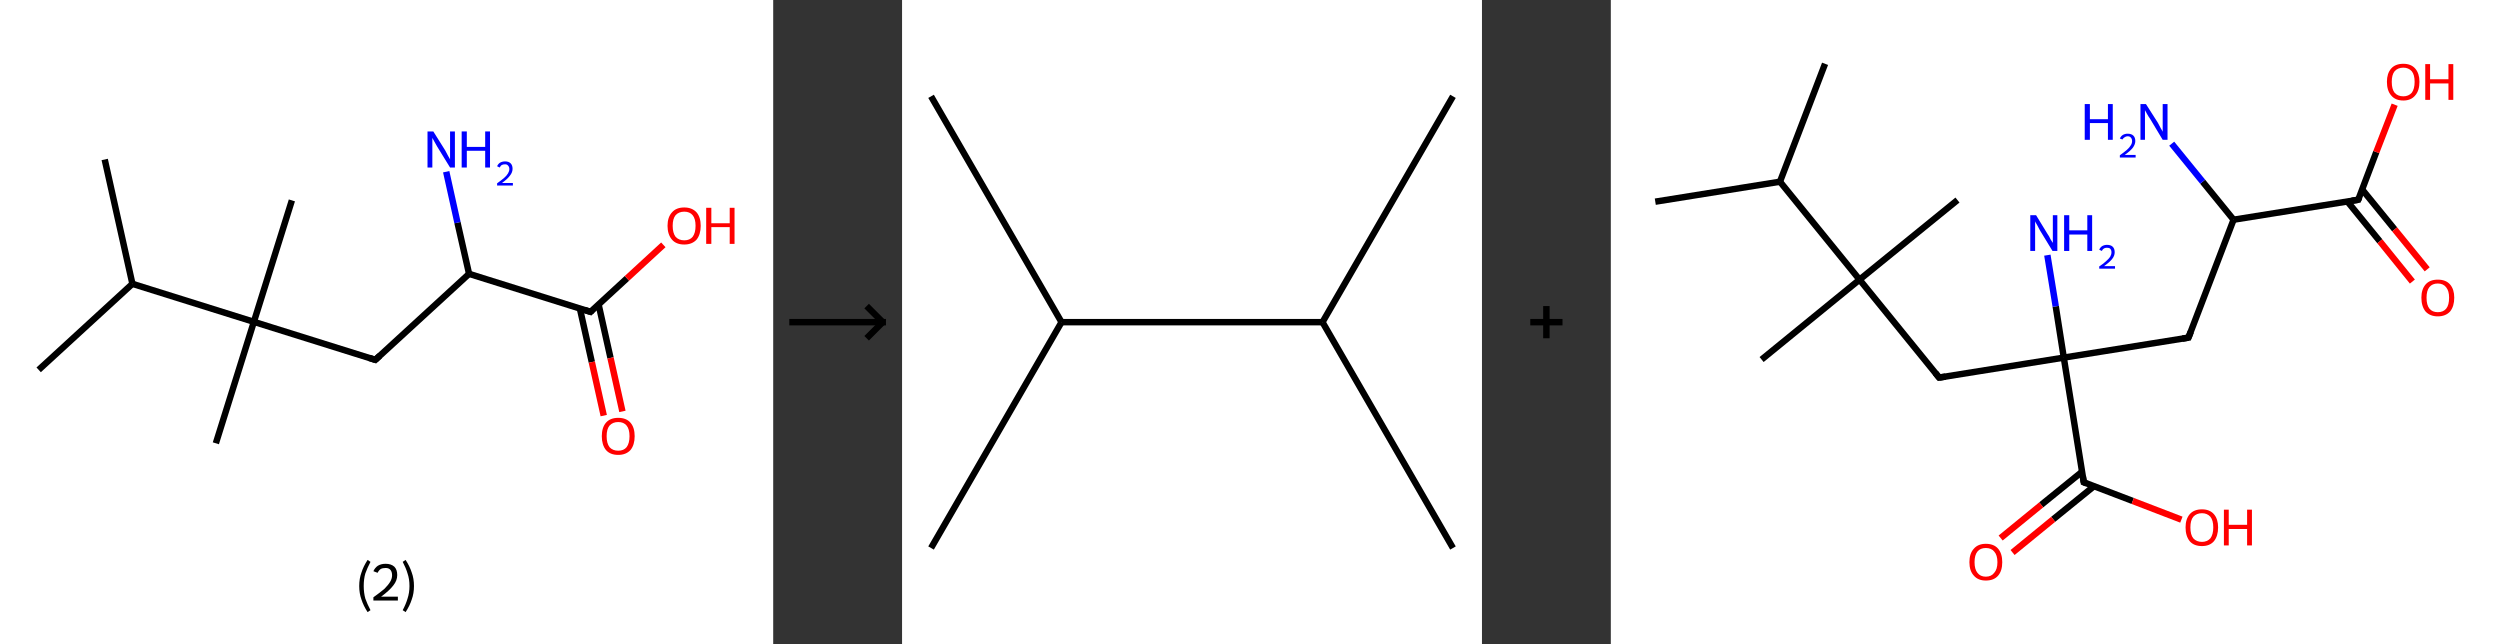 <?xml version='1.0' encoding='ASCII' standalone='yes'?>
<svg xmlns="http://www.w3.org/2000/svg" xmlns:xlink="http://www.w3.org/1999/xlink" version="1.1" width="776.0px" viewBox="0 0 776.0 200.0" height="200.0px">
  <rect x="0" y="0" width="776.0" height="200.0" fill="#333333" stroke="none"/>
  <g>
    <g transform="translate(0, 0) scale(1 1) "><!-- END OF HEADER -->
<rect style="opacity:1.0;fill:#FFFFFF;stroke:none" width="240.0" height="200.0" x="0.0" y="0.0"> </rect>
<path class="bond-0 atom-0 atom-1" d="M 32.5,49.5 L 41.1,88.1" style="fill:none;fill-rule:evenodd;stroke:#000000;stroke-width:2.0px;stroke-linecap:butt;stroke-linejoin:miter;stroke-opacity:1"/>
<path class="bond-1 atom-1 atom-2" d="M 41.1,88.1 L 12.0,114.8" style="fill:none;fill-rule:evenodd;stroke:#000000;stroke-width:2.0px;stroke-linecap:butt;stroke-linejoin:miter;stroke-opacity:1"/>
<path class="bond-2 atom-1 atom-3" d="M 41.1,88.1 L 78.8,99.9" style="fill:none;fill-rule:evenodd;stroke:#000000;stroke-width:2.0px;stroke-linecap:butt;stroke-linejoin:miter;stroke-opacity:1"/>
<path class="bond-3 atom-3 atom-4" d="M 78.8,99.9 L 67.0,137.6" style="fill:none;fill-rule:evenodd;stroke:#000000;stroke-width:2.0px;stroke-linecap:butt;stroke-linejoin:miter;stroke-opacity:1"/>
<path class="bond-4 atom-3 atom-5" d="M 78.8,99.9 L 90.6,62.2" style="fill:none;fill-rule:evenodd;stroke:#000000;stroke-width:2.0px;stroke-linecap:butt;stroke-linejoin:miter;stroke-opacity:1"/>
<path class="bond-5 atom-3 atom-6" d="M 78.8,99.9 L 116.5,111.7" style="fill:none;fill-rule:evenodd;stroke:#000000;stroke-width:2.0px;stroke-linecap:butt;stroke-linejoin:miter;stroke-opacity:1"/>
<path class="bond-6 atom-6 atom-7" d="M 116.5,111.7 L 145.6,85.0" style="fill:none;fill-rule:evenodd;stroke:#000000;stroke-width:2.0px;stroke-linecap:butt;stroke-linejoin:miter;stroke-opacity:1"/>
<path class="bond-7 atom-7 atom-8" d="M 145.6,85.0 L 142.0,69.1" style="fill:none;fill-rule:evenodd;stroke:#000000;stroke-width:2.0px;stroke-linecap:butt;stroke-linejoin:miter;stroke-opacity:1"/>
<path class="bond-7 atom-7 atom-8" d="M 142.0,69.1 L 138.5,53.3" style="fill:none;fill-rule:evenodd;stroke:#0000FF;stroke-width:2.0px;stroke-linecap:butt;stroke-linejoin:miter;stroke-opacity:1"/>
<path class="bond-8 atom-7 atom-9" d="M 145.6,85.0 L 183.3,96.8" style="fill:none;fill-rule:evenodd;stroke:#000000;stroke-width:2.0px;stroke-linecap:butt;stroke-linejoin:miter;stroke-opacity:1"/>
<path class="bond-9 atom-9 atom-10" d="M 180.0,95.8 L 183.7,112.4" style="fill:none;fill-rule:evenodd;stroke:#000000;stroke-width:2.0px;stroke-linecap:butt;stroke-linejoin:miter;stroke-opacity:1"/>
<path class="bond-9 atom-9 atom-10" d="M 183.7,112.4 L 187.4,129.0" style="fill:none;fill-rule:evenodd;stroke:#FF0000;stroke-width:2.0px;stroke-linecap:butt;stroke-linejoin:miter;stroke-opacity:1"/>
<path class="bond-9 atom-9 atom-10" d="M 185.8,94.5 L 189.5,111.1" style="fill:none;fill-rule:evenodd;stroke:#000000;stroke-width:2.0px;stroke-linecap:butt;stroke-linejoin:miter;stroke-opacity:1"/>
<path class="bond-9 atom-9 atom-10" d="M 189.5,111.1 L 193.2,127.7" style="fill:none;fill-rule:evenodd;stroke:#FF0000;stroke-width:2.0px;stroke-linecap:butt;stroke-linejoin:miter;stroke-opacity:1"/>
<path class="bond-10 atom-9 atom-11" d="M 183.3,96.8 L 194.6,86.4" style="fill:none;fill-rule:evenodd;stroke:#000000;stroke-width:2.0px;stroke-linecap:butt;stroke-linejoin:miter;stroke-opacity:1"/>
<path class="bond-10 atom-9 atom-11" d="M 194.6,86.4 L 205.9,76.0" style="fill:none;fill-rule:evenodd;stroke:#FF0000;stroke-width:2.0px;stroke-linecap:butt;stroke-linejoin:miter;stroke-opacity:1"/>
<path d="M 114.6,111.1 L 116.5,111.7 L 117.9,110.4" style="fill:none;stroke:#000000;stroke-width:2.0px;stroke-linecap:butt;stroke-linejoin:miter;stroke-opacity:1;"/>
<path d="M 181.4,96.2 L 183.3,96.8 L 183.8,96.3" style="fill:none;stroke:#000000;stroke-width:2.0px;stroke-linecap:butt;stroke-linejoin:miter;stroke-opacity:1;"/>
<path class="atom-8" d="M 134.5 40.8 L 138.2 46.7 Q 138.5 47.3, 139.1 48.4 Q 139.7 49.4, 139.7 49.5 L 139.7 40.8 L 141.2 40.8 L 141.2 52.0 L 139.7 52.0 L 135.7 45.5 Q 135.3 44.8, 134.8 43.9 Q 134.3 43.0, 134.2 42.8 L 134.2 52.0 L 132.7 52.0 L 132.7 40.8 L 134.5 40.8 " fill="#0000FF"/>
<path class="atom-8" d="M 143.3 40.8 L 144.9 40.8 L 144.9 45.6 L 150.6 45.6 L 150.6 40.8 L 152.1 40.8 L 152.1 52.0 L 150.6 52.0 L 150.6 46.8 L 144.9 46.8 L 144.9 52.0 L 143.3 52.0 L 143.3 40.8 " fill="#0000FF"/>
<path class="atom-8" d="M 154.3 51.6 Q 154.6 50.9, 155.2 50.5 Q 155.9 50.1, 156.8 50.1 Q 157.9 50.1, 158.5 50.7 Q 159.1 51.3, 159.1 52.4 Q 159.1 53.5, 158.3 54.5 Q 157.5 55.6, 155.8 56.8 L 159.2 56.8 L 159.2 57.6 L 154.3 57.6 L 154.3 56.9 Q 155.7 55.9, 156.5 55.2 Q 157.3 54.5, 157.7 53.8 Q 158.1 53.1, 158.1 52.5 Q 158.1 51.8, 157.7 51.4 Q 157.4 51.0, 156.8 51.0 Q 156.2 51.0, 155.8 51.2 Q 155.4 51.4, 155.1 52.0 L 154.3 51.6 " fill="#0000FF"/>
<path class="atom-10" d="M 186.8 135.4 Q 186.8 132.7, 188.1 131.2 Q 189.4 129.7, 191.9 129.7 Q 194.4 129.7, 195.7 131.2 Q 197.0 132.7, 197.0 135.4 Q 197.0 138.1, 195.7 139.7 Q 194.3 141.2, 191.9 141.2 Q 189.4 141.2, 188.1 139.7 Q 186.8 138.1, 186.8 135.4 M 191.9 139.9 Q 193.6 139.9, 194.5 138.8 Q 195.4 137.6, 195.4 135.4 Q 195.4 133.2, 194.5 132.1 Q 193.6 131.0, 191.9 131.0 Q 190.2 131.0, 189.2 132.1 Q 188.3 133.2, 188.3 135.4 Q 188.3 137.6, 189.2 138.8 Q 190.2 139.9, 191.9 139.9 " fill="#FF0000"/>
<path class="atom-11" d="M 207.2 70.1 Q 207.2 67.4, 208.6 65.9 Q 209.9 64.4, 212.4 64.4 Q 214.8 64.4, 216.2 65.9 Q 217.5 67.4, 217.5 70.1 Q 217.5 72.8, 216.2 74.4 Q 214.8 75.9, 212.4 75.9 Q 209.9 75.9, 208.6 74.4 Q 207.2 72.8, 207.2 70.1 M 212.4 74.6 Q 214.1 74.6, 215.0 73.5 Q 215.9 72.3, 215.9 70.1 Q 215.9 67.9, 215.0 66.8 Q 214.1 65.7, 212.4 65.7 Q 210.7 65.7, 209.7 66.8 Q 208.8 67.9, 208.8 70.1 Q 208.8 72.3, 209.7 73.5 Q 210.7 74.6, 212.4 74.6 " fill="#FF0000"/>
<path class="atom-11" d="M 219.2 64.5 L 220.8 64.5 L 220.8 69.3 L 226.5 69.3 L 226.5 64.5 L 228.0 64.5 L 228.0 75.7 L 226.5 75.7 L 226.5 70.5 L 220.8 70.5 L 220.8 75.7 L 219.2 75.7 L 219.2 64.5 " fill="#FF0000"/>
<path class="legend" d="M 111.5 181.9 Q 111.5 179.6, 112.2 177.7 Q 112.8 175.8, 114.1 173.8 L 115.0 174.4 Q 114.0 176.3, 113.4 178.0 Q 112.9 179.7, 112.9 181.9 Q 112.9 184.0, 113.4 185.8 Q 114.0 187.5, 115.0 189.4 L 114.1 190.0 Q 112.8 188.0, 112.2 186.1 Q 111.5 184.2, 111.5 181.9 " fill="#000000"/>
<path class="legend" d="M 115.9 177.3 Q 116.4 176.2, 117.3 175.6 Q 118.3 175.0, 119.7 175.0 Q 121.4 175.0, 122.4 175.9 Q 123.3 176.8, 123.3 178.5 Q 123.3 180.2, 122.1 181.7 Q 120.9 183.3, 118.3 185.2 L 123.5 185.2 L 123.5 186.4 L 115.9 186.4 L 115.9 185.4 Q 118.0 183.9, 119.3 182.8 Q 120.5 181.6, 121.1 180.6 Q 121.7 179.6, 121.7 178.6 Q 121.7 177.5, 121.2 176.9 Q 120.7 176.3, 119.7 176.3 Q 118.8 176.3, 118.2 176.6 Q 117.6 177.0, 117.2 177.8 L 115.9 177.3 " fill="#000000"/>
<path class="legend" d="M 128.5 181.9 Q 128.5 184.2, 127.8 186.1 Q 127.2 188.0, 125.9 190.0 L 125.0 189.4 Q 126.0 187.5, 126.5 185.8 Q 127.1 184.0, 127.1 181.9 Q 127.1 179.7, 126.5 178.0 Q 126.0 176.3, 125.0 174.4 L 125.9 173.8 Q 127.2 175.8, 127.8 177.7 Q 128.5 179.6, 128.5 181.9 " fill="#000000"/>
</g>
    <g transform="translate(240.0, 0) scale(1 1) "><line x1="5" y1="100" x2="35" y2="100" style="stroke:rgb(0,0,0);stroke-width:2"/>
  <line x1="34" y1="100" x2="29" y2="95" style="stroke:rgb(0,0,0);stroke-width:2"/>
  <line x1="34" y1="100" x2="29" y2="105" style="stroke:rgb(0,0,0);stroke-width:2"/>
</g>
    <g transform="translate(280.0, 0) scale(1 1) "><!-- END OF HEADER -->
<rect style="opacity:1.0;fill:#FFFFFF;stroke:none" width="180.0" height="200.0" x="0.0" y="0.0"> </rect>
<path class="bond-0 atom-0 atom-1" d="M 9.0,29.9 L 49.5,100.0" style="fill:none;fill-rule:evenodd;stroke:#000000;stroke-width:2.0px;stroke-linecap:butt;stroke-linejoin:miter;stroke-opacity:1"/>
<path class="bond-1 atom-1 atom-2" d="M 49.5,100.0 L 9.0,170.1" style="fill:none;fill-rule:evenodd;stroke:#000000;stroke-width:2.0px;stroke-linecap:butt;stroke-linejoin:miter;stroke-opacity:1"/>
<path class="bond-2 atom-1 atom-3" d="M 49.5,100.0 L 130.5,100.0" style="fill:none;fill-rule:evenodd;stroke:#000000;stroke-width:2.0px;stroke-linecap:butt;stroke-linejoin:miter;stroke-opacity:1"/>
<path class="bond-3 atom-3 atom-4" d="M 130.5,100.0 L 171.0,170.1" style="fill:none;fill-rule:evenodd;stroke:#000000;stroke-width:2.0px;stroke-linecap:butt;stroke-linejoin:miter;stroke-opacity:1"/>
<path class="bond-4 atom-3 atom-5" d="M 130.5,100.0 L 171.0,29.9" style="fill:none;fill-rule:evenodd;stroke:#000000;stroke-width:2.0px;stroke-linecap:butt;stroke-linejoin:miter;stroke-opacity:1"/>
</g>
    <g transform="translate(460.0, 0) scale(1 1) "><line x1="15" y1="100" x2="25" y2="100" style="stroke:rgb(0,0,0);stroke-width:2"/>
  <line x1="20" y1="95" x2="20" y2="105" style="stroke:rgb(0,0,0);stroke-width:2"/>
</g>
    <g transform="translate(500.0, 0) scale(1 1) "><!-- END OF HEADER -->
<rect style="opacity:1.0;fill:#FFFFFF;stroke:none" width="276.0" height="200.0" x="0.0" y="0.0"> </rect>
<path class="bond-0 atom-0 atom-1" d="M 66.5,19.8 L 52.5,56.4" style="fill:none;fill-rule:evenodd;stroke:#000000;stroke-width:2.0px;stroke-linecap:butt;stroke-linejoin:miter;stroke-opacity:1"/>
<path class="bond-1 atom-1 atom-2" d="M 52.5,56.4 L 13.8,62.6" style="fill:none;fill-rule:evenodd;stroke:#000000;stroke-width:2.0px;stroke-linecap:butt;stroke-linejoin:miter;stroke-opacity:1"/>
<path class="bond-2 atom-1 atom-3" d="M 52.5,56.4 L 77.2,86.8" style="fill:none;fill-rule:evenodd;stroke:#000000;stroke-width:2.0px;stroke-linecap:butt;stroke-linejoin:miter;stroke-opacity:1"/>
<path class="bond-3 atom-3 atom-4" d="M 77.2,86.8 L 46.8,111.6" style="fill:none;fill-rule:evenodd;stroke:#000000;stroke-width:2.0px;stroke-linecap:butt;stroke-linejoin:miter;stroke-opacity:1"/>
<path class="bond-4 atom-3 atom-5" d="M 77.2,86.8 L 107.6,62.1" style="fill:none;fill-rule:evenodd;stroke:#000000;stroke-width:2.0px;stroke-linecap:butt;stroke-linejoin:miter;stroke-opacity:1"/>
<path class="bond-5 atom-3 atom-6" d="M 77.2,86.8 L 101.9,117.2" style="fill:none;fill-rule:evenodd;stroke:#000000;stroke-width:2.0px;stroke-linecap:butt;stroke-linejoin:miter;stroke-opacity:1"/>
<path class="bond-6 atom-6 atom-7" d="M 101.9,117.2 L 140.6,111.0" style="fill:none;fill-rule:evenodd;stroke:#000000;stroke-width:2.0px;stroke-linecap:butt;stroke-linejoin:miter;stroke-opacity:1"/>
<path class="bond-7 atom-7 atom-8" d="M 140.6,111.0 L 138.1,95.1" style="fill:none;fill-rule:evenodd;stroke:#000000;stroke-width:2.0px;stroke-linecap:butt;stroke-linejoin:miter;stroke-opacity:1"/>
<path class="bond-7 atom-7 atom-8" d="M 138.1,95.1 L 135.5,79.2" style="fill:none;fill-rule:evenodd;stroke:#0000FF;stroke-width:2.0px;stroke-linecap:butt;stroke-linejoin:miter;stroke-opacity:1"/>
<path class="bond-8 atom-7 atom-9" d="M 140.6,111.0 L 179.3,104.8" style="fill:none;fill-rule:evenodd;stroke:#000000;stroke-width:2.0px;stroke-linecap:butt;stroke-linejoin:miter;stroke-opacity:1"/>
<path class="bond-9 atom-9 atom-10" d="M 179.3,104.8 L 193.3,68.2" style="fill:none;fill-rule:evenodd;stroke:#000000;stroke-width:2.0px;stroke-linecap:butt;stroke-linejoin:miter;stroke-opacity:1"/>
<path class="bond-10 atom-10 atom-11" d="M 193.3,68.2 L 183.7,56.4" style="fill:none;fill-rule:evenodd;stroke:#000000;stroke-width:2.0px;stroke-linecap:butt;stroke-linejoin:miter;stroke-opacity:1"/>
<path class="bond-10 atom-10 atom-11" d="M 183.7,56.4 L 174.1,44.6" style="fill:none;fill-rule:evenodd;stroke:#0000FF;stroke-width:2.0px;stroke-linecap:butt;stroke-linejoin:miter;stroke-opacity:1"/>
<path class="bond-11 atom-10 atom-12" d="M 193.3,68.2 L 232.0,62.0" style="fill:none;fill-rule:evenodd;stroke:#000000;stroke-width:2.0px;stroke-linecap:butt;stroke-linejoin:miter;stroke-opacity:1"/>
<path class="bond-12 atom-12 atom-13" d="M 228.6,62.5 L 238.7,74.9" style="fill:none;fill-rule:evenodd;stroke:#000000;stroke-width:2.0px;stroke-linecap:butt;stroke-linejoin:miter;stroke-opacity:1"/>
<path class="bond-12 atom-12 atom-13" d="M 238.7,74.9 L 248.8,87.4" style="fill:none;fill-rule:evenodd;stroke:#FF0000;stroke-width:2.0px;stroke-linecap:butt;stroke-linejoin:miter;stroke-opacity:1"/>
<path class="bond-12 atom-12 atom-13" d="M 233.2,58.8 L 243.3,71.2" style="fill:none;fill-rule:evenodd;stroke:#000000;stroke-width:2.0px;stroke-linecap:butt;stroke-linejoin:miter;stroke-opacity:1"/>
<path class="bond-12 atom-12 atom-13" d="M 243.3,71.2 L 253.4,83.6" style="fill:none;fill-rule:evenodd;stroke:#FF0000;stroke-width:2.0px;stroke-linecap:butt;stroke-linejoin:miter;stroke-opacity:1"/>
<path class="bond-13 atom-12 atom-14" d="M 232.0,62.0 L 237.6,47.2" style="fill:none;fill-rule:evenodd;stroke:#000000;stroke-width:2.0px;stroke-linecap:butt;stroke-linejoin:miter;stroke-opacity:1"/>
<path class="bond-13 atom-12 atom-14" d="M 237.6,47.2 L 243.3,32.5" style="fill:none;fill-rule:evenodd;stroke:#FF0000;stroke-width:2.0px;stroke-linecap:butt;stroke-linejoin:miter;stroke-opacity:1"/>
<path class="bond-14 atom-7 atom-15" d="M 140.6,111.0 L 146.8,149.7" style="fill:none;fill-rule:evenodd;stroke:#000000;stroke-width:2.0px;stroke-linecap:butt;stroke-linejoin:miter;stroke-opacity:1"/>
<path class="bond-15 atom-15 atom-16" d="M 146.3,146.4 L 133.6,156.7" style="fill:none;fill-rule:evenodd;stroke:#000000;stroke-width:2.0px;stroke-linecap:butt;stroke-linejoin:miter;stroke-opacity:1"/>
<path class="bond-15 atom-15 atom-16" d="M 133.6,156.7 L 121.0,167.0" style="fill:none;fill-rule:evenodd;stroke:#FF0000;stroke-width:2.0px;stroke-linecap:butt;stroke-linejoin:miter;stroke-opacity:1"/>
<path class="bond-15 atom-15 atom-16" d="M 150.0,150.9 L 137.3,161.2" style="fill:none;fill-rule:evenodd;stroke:#000000;stroke-width:2.0px;stroke-linecap:butt;stroke-linejoin:miter;stroke-opacity:1"/>
<path class="bond-15 atom-15 atom-16" d="M 137.3,161.2 L 124.7,171.5" style="fill:none;fill-rule:evenodd;stroke:#FF0000;stroke-width:2.0px;stroke-linecap:butt;stroke-linejoin:miter;stroke-opacity:1"/>
<path class="bond-16 atom-15 atom-17" d="M 146.8,149.7 L 162.0,155.5" style="fill:none;fill-rule:evenodd;stroke:#000000;stroke-width:2.0px;stroke-linecap:butt;stroke-linejoin:miter;stroke-opacity:1"/>
<path class="bond-16 atom-15 atom-17" d="M 162.0,155.5 L 177.1,161.3" style="fill:none;fill-rule:evenodd;stroke:#FF0000;stroke-width:2.0px;stroke-linecap:butt;stroke-linejoin:miter;stroke-opacity:1"/>
<path d="M 100.7,115.7 L 101.9,117.2 L 103.9,116.9" style="fill:none;stroke:#000000;stroke-width:2.0px;stroke-linecap:butt;stroke-linejoin:miter;stroke-opacity:1;"/>
<path d="M 177.4,105.1 L 179.3,104.8 L 180.0,103.0" style="fill:none;stroke:#000000;stroke-width:2.0px;stroke-linecap:butt;stroke-linejoin:miter;stroke-opacity:1;"/>
<path d="M 230.0,62.3 L 232.0,62.0 L 232.3,61.3" style="fill:none;stroke:#000000;stroke-width:2.0px;stroke-linecap:butt;stroke-linejoin:miter;stroke-opacity:1;"/>
<path d="M 146.5,147.8 L 146.8,149.7 L 147.6,150.0" style="fill:none;stroke:#000000;stroke-width:2.0px;stroke-linecap:butt;stroke-linejoin:miter;stroke-opacity:1;"/>
<path class="atom-8" d="M 132.0 66.8 L 135.6 72.7 Q 136.0 73.2, 136.5 74.3 Q 137.1 75.3, 137.2 75.4 L 137.2 66.8 L 138.6 66.8 L 138.6 77.9 L 137.1 77.9 L 133.2 71.5 Q 132.8 70.7, 132.3 69.8 Q 131.8 69.0, 131.7 68.7 L 131.7 77.9 L 130.2 77.9 L 130.2 66.8 L 132.0 66.8 " fill="#0000FF"/>
<path class="atom-8" d="M 140.7 66.8 L 142.3 66.8 L 142.3 71.5 L 147.9 71.5 L 147.9 66.8 L 149.4 66.8 L 149.4 77.9 L 147.9 77.9 L 147.9 72.8 L 142.3 72.8 L 142.3 77.9 L 140.7 77.9 L 140.7 66.8 " fill="#0000FF"/>
<path class="atom-8" d="M 151.6 77.5 Q 151.9 76.8, 152.5 76.4 Q 153.2 76.0, 154.0 76.0 Q 155.2 76.0, 155.8 76.6 Q 156.4 77.2, 156.4 78.3 Q 156.4 79.4, 155.6 80.4 Q 154.8 81.4, 153.1 82.6 L 156.5 82.6 L 156.5 83.4 L 151.6 83.4 L 151.6 82.7 Q 153.0 81.8, 153.8 81.0 Q 154.6 80.3, 155.0 79.7 Q 155.4 79.0, 155.4 78.3 Q 155.4 77.6, 155.0 77.2 Q 154.7 76.9, 154.0 76.9 Q 153.5 76.9, 153.1 77.1 Q 152.7 77.3, 152.4 77.9 L 151.6 77.5 " fill="#0000FF"/>
<path class="atom-11" d="M 147.1 32.3 L 148.7 32.3 L 148.7 37.0 L 154.3 37.0 L 154.3 32.3 L 155.8 32.3 L 155.8 43.4 L 154.3 43.4 L 154.3 38.2 L 148.7 38.2 L 148.7 43.4 L 147.1 43.4 L 147.1 32.3 " fill="#0000FF"/>
<path class="atom-11" d="M 158.0 43.0 Q 158.3 42.3, 158.9 41.9 Q 159.6 41.5, 160.4 41.5 Q 161.6 41.5, 162.2 42.1 Q 162.8 42.7, 162.8 43.8 Q 162.8 44.8, 162.0 45.9 Q 161.2 46.9, 159.5 48.1 L 162.9 48.1 L 162.9 48.9 L 158.0 48.9 L 158.0 48.2 Q 159.4 47.2, 160.2 46.5 Q 161.0 45.8, 161.4 45.1 Q 161.8 44.5, 161.8 43.8 Q 161.8 43.1, 161.4 42.7 Q 161.1 42.3, 160.4 42.3 Q 159.9 42.3, 159.5 42.6 Q 159.1 42.8, 158.8 43.3 L 158.0 43.0 " fill="#0000FF"/>
<path class="atom-11" d="M 166.1 32.3 L 169.8 38.1 Q 170.1 38.7, 170.7 39.8 Q 171.3 40.8, 171.3 40.9 L 171.3 32.3 L 172.8 32.3 L 172.8 43.4 L 171.3 43.4 L 167.4 36.9 Q 166.9 36.2, 166.4 35.3 Q 165.9 34.4, 165.8 34.2 L 165.8 43.4 L 164.4 43.4 L 164.4 32.3 L 166.1 32.3 " fill="#0000FF"/>
<path class="atom-13" d="M 251.6 92.4 Q 251.6 89.8, 252.9 88.3 Q 254.2 86.8, 256.7 86.8 Q 259.2 86.8, 260.5 88.3 Q 261.8 89.8, 261.8 92.4 Q 261.8 95.1, 260.5 96.7 Q 259.1 98.2, 256.7 98.2 Q 254.3 98.2, 252.9 96.7 Q 251.6 95.1, 251.6 92.4 M 256.7 96.9 Q 258.4 96.9, 259.3 95.8 Q 260.2 94.7, 260.2 92.4 Q 260.2 90.3, 259.3 89.2 Q 258.4 88.0, 256.7 88.0 Q 255.0 88.0, 254.1 89.1 Q 253.2 90.2, 253.2 92.4 Q 253.2 94.7, 254.1 95.8 Q 255.0 96.9, 256.7 96.9 " fill="#FF0000"/>
<path class="atom-14" d="M 240.9 25.4 Q 240.9 22.8, 242.2 21.3 Q 243.5 19.8, 246.0 19.8 Q 248.4 19.8, 249.7 21.3 Q 251.0 22.8, 251.0 25.4 Q 251.0 28.1, 249.7 29.6 Q 248.4 31.2, 246.0 31.2 Q 243.5 31.2, 242.2 29.6 Q 240.9 28.1, 240.9 25.4 M 246.0 29.9 Q 247.6 29.9, 248.6 28.8 Q 249.5 27.6, 249.5 25.4 Q 249.5 23.2, 248.6 22.1 Q 247.6 21.0, 246.0 21.0 Q 244.3 21.0, 243.3 22.1 Q 242.4 23.2, 242.4 25.4 Q 242.4 27.7, 243.3 28.8 Q 244.3 29.9, 246.0 29.9 " fill="#FF0000"/>
<path class="atom-14" d="M 252.8 19.9 L 254.3 19.9 L 254.3 24.6 L 260.0 24.6 L 260.0 19.9 L 261.5 19.9 L 261.5 31.0 L 260.0 31.0 L 260.0 25.9 L 254.3 25.9 L 254.3 31.0 L 252.8 31.0 L 252.8 19.9 " fill="#FF0000"/>
<path class="atom-16" d="M 111.3 174.5 Q 111.3 171.8, 112.7 170.3 Q 114.0 168.8, 116.4 168.8 Q 118.9 168.8, 120.2 170.3 Q 121.5 171.8, 121.5 174.5 Q 121.5 177.2, 120.2 178.7 Q 118.9 180.2, 116.4 180.2 Q 114.0 180.2, 112.7 178.7 Q 111.3 177.2, 111.3 174.5 M 116.4 179.0 Q 118.1 179.0, 119.0 177.8 Q 120.0 176.7, 120.0 174.5 Q 120.0 172.3, 119.0 171.2 Q 118.1 170.1, 116.4 170.1 Q 114.7 170.1, 113.8 171.2 Q 112.9 172.3, 112.9 174.5 Q 112.9 176.7, 113.8 177.8 Q 114.7 179.0, 116.4 179.0 " fill="#FF0000"/>
<path class="atom-17" d="M 178.4 163.7 Q 178.4 161.1, 179.7 159.6 Q 181.0 158.1, 183.5 158.1 Q 185.9 158.1, 187.2 159.6 Q 188.5 161.1, 188.5 163.7 Q 188.5 166.4, 187.2 168.0 Q 185.9 169.5, 183.5 169.5 Q 181.0 169.5, 179.7 168.0 Q 178.4 166.4, 178.4 163.7 M 183.5 168.2 Q 185.1 168.2, 186.1 167.1 Q 187.0 165.9, 187.0 163.7 Q 187.0 161.5, 186.1 160.4 Q 185.1 159.3, 183.5 159.3 Q 181.8 159.3, 180.8 160.4 Q 179.9 161.5, 179.9 163.7 Q 179.9 166.0, 180.8 167.1 Q 181.8 168.2, 183.5 168.2 " fill="#FF0000"/>
<path class="atom-17" d="M 190.3 158.2 L 191.8 158.2 L 191.8 162.9 L 197.5 162.9 L 197.5 158.2 L 199.0 158.2 L 199.0 169.3 L 197.5 169.3 L 197.5 164.2 L 191.8 164.2 L 191.8 169.3 L 190.3 169.3 L 190.3 158.2 " fill="#FF0000"/>
</g>
  </g>
</svg>
